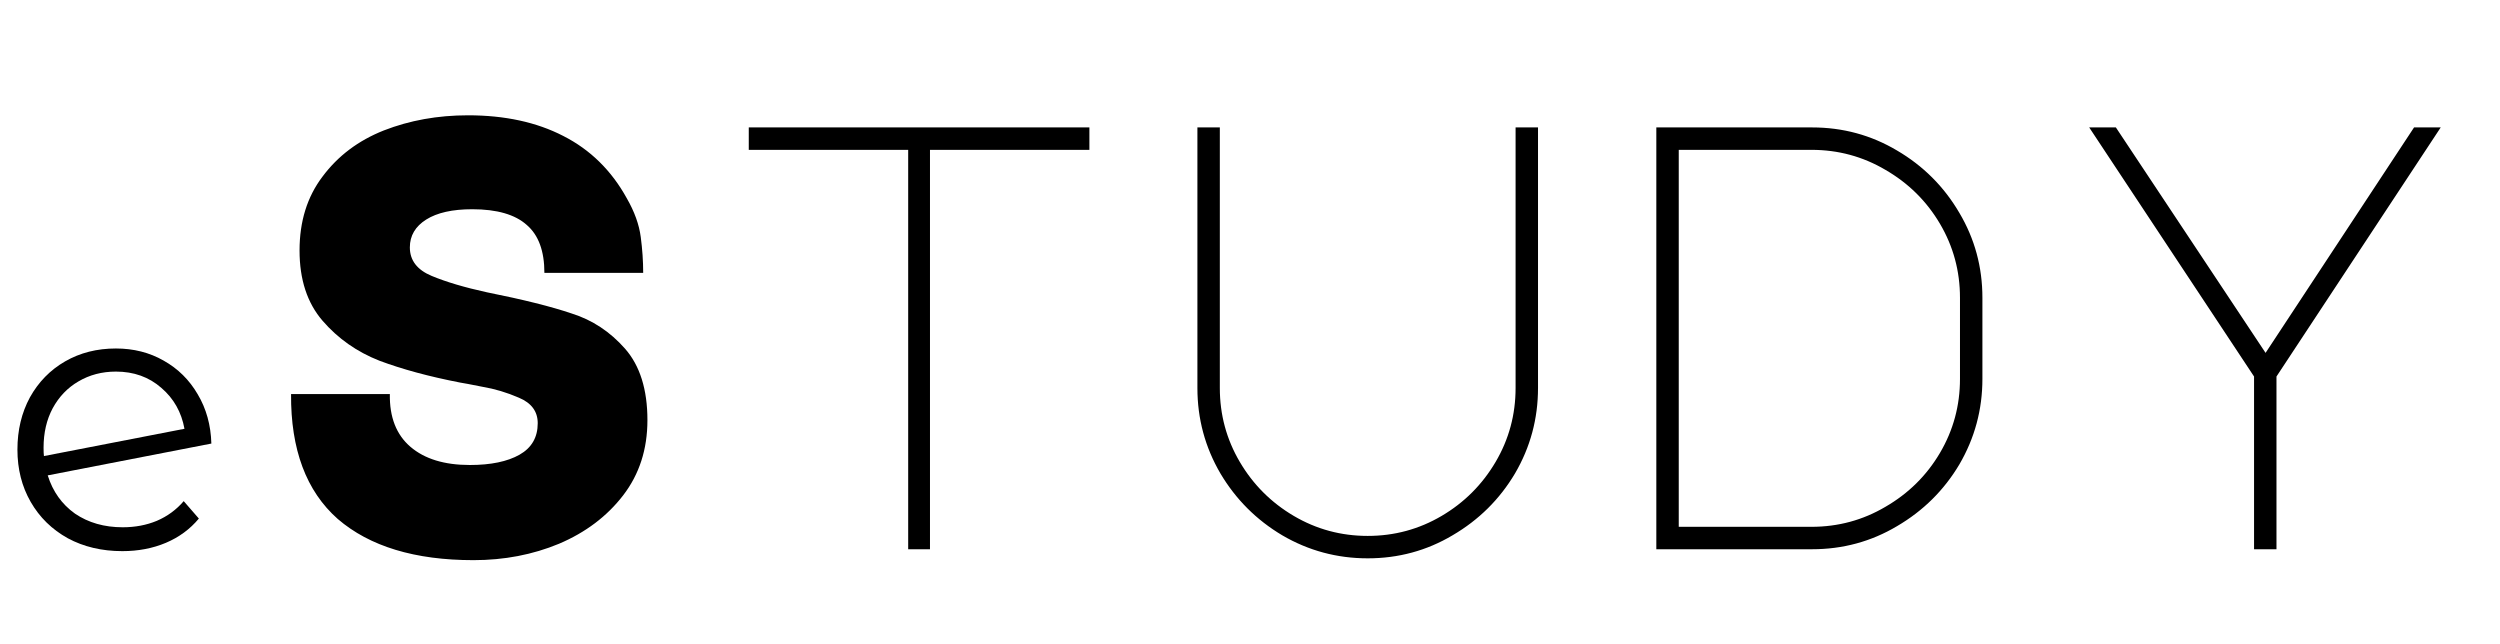 <svg width="132" height="34" viewBox="0 0 132 34" fill="none" xmlns="http://www.w3.org/2000/svg">
<path d="M25 29.576C21.907 29.576 19.517 28.851 17.832 27.4C16.168 25.928 15.347 23.731 15.368 20.808H20.584C20.563 22.024 20.925 22.952 21.672 23.592C22.419 24.232 23.464 24.552 24.808 24.552C25.917 24.552 26.792 24.371 27.432 24.008C28.072 23.645 28.392 23.091 28.392 22.344C28.392 21.725 28.061 21.277 27.4 21C26.76 20.723 26.12 20.531 25.48 20.424C24.84 20.296 24.445 20.221 24.296 20.2C22.653 19.88 21.235 19.496 20.04 19.048C18.845 18.579 17.843 17.875 17.032 16.936C16.221 15.997 15.816 14.76 15.816 13.224C15.816 11.688 16.221 10.387 17.032 9.32C17.843 8.232 18.92 7.421 20.264 6.888C21.629 6.355 23.112 6.088 24.712 6.088C26.653 6.088 28.328 6.451 29.736 7.176C31.165 7.901 32.285 9 33.096 10.472C33.501 11.176 33.747 11.859 33.832 12.52C33.917 13.16 33.96 13.789 33.96 14.408H28.744C28.744 13.256 28.435 12.413 27.816 11.88C27.197 11.325 26.237 11.048 24.936 11.048C23.891 11.048 23.08 11.229 22.504 11.592C21.928 11.955 21.64 12.445 21.64 13.064C21.64 13.747 22.024 14.248 22.792 14.568C23.56 14.888 24.531 15.176 25.704 15.432C27.624 15.816 29.117 16.189 30.184 16.552C31.272 16.893 32.211 17.512 33 18.408C33.789 19.304 34.184 20.563 34.184 22.184C34.184 23.72 33.757 25.043 32.904 26.152C32.051 27.261 30.92 28.115 29.512 28.712C28.125 29.288 26.621 29.576 25 29.576ZM57.52 6.728V7.912H49.103V29H47.952V7.912H39.535V6.728H57.52ZM63.223 6.728H64.407V20.488C64.407 21.896 64.759 23.197 65.463 24.392C66.167 25.587 67.116 26.536 68.311 27.24C69.506 27.944 70.807 28.296 72.215 28.296C73.623 28.296 74.924 27.944 76.119 27.24C77.314 26.536 78.263 25.587 78.967 24.392C79.671 23.197 80.023 21.896 80.023 20.488V6.728H81.207V20.488C81.207 22.109 80.802 23.613 79.991 25C79.18 26.365 78.082 27.453 76.695 28.264C75.33 29.075 73.836 29.48 72.215 29.48C70.594 29.48 69.09 29.075 67.703 28.264C66.338 27.453 65.25 26.365 64.439 25C63.628 23.613 63.223 22.109 63.223 20.488V6.728ZM95.678 6.728C97.3 6.728 98.793 7.133 100.159 7.944C101.545 8.755 102.644 9.853 103.455 11.24C104.265 12.605 104.671 14.099 104.671 15.72V20.008C104.671 21.629 104.265 23.133 103.455 24.52C102.644 25.885 101.545 26.973 100.159 27.784C98.793 28.595 97.3 29 95.678 29H87.454V6.728H95.678ZM103.487 15.72C103.487 14.312 103.135 13.011 102.431 11.816C101.727 10.621 100.767 9.672 99.55 8.968C98.356 8.264 97.055 7.912 95.647 7.912H88.638V27.816H95.647C97.055 27.816 98.356 27.464 99.55 26.76C100.767 26.056 101.727 25.107 102.431 23.912C103.135 22.717 103.487 21.416 103.487 20.008V15.72ZM111.718 6.728L119.622 18.632L127.462 6.728H128.87L120.198 19.88V29H119.014V19.88L110.31 6.728H111.718Z" fill="black"/>
<path d="M6.48 27.84C7.133 27.84 7.733 27.727 8.28 27.5C8.84 27.26 9.313 26.913 9.7 26.46L10.5 27.38C10.033 27.94 9.453 28.367 8.76 28.66C8.067 28.953 7.3 29.1 6.46 29.1C5.38 29.1 4.42 28.873 3.58 28.42C2.74 27.953 2.087 27.313 1.62 26.5C1.153 25.687 0.92 24.767 0.92 23.74C0.92 22.713 1.14 21.793 1.58 20.98C2.033 20.167 2.653 19.533 3.44 19.08C4.227 18.627 5.12 18.4 6.12 18.4C7.053 18.4 7.893 18.613 8.64 19.04C9.4 19.467 10 20.06 10.44 20.82C10.893 21.58 11.133 22.447 11.16 23.42L2.52 25.1C2.787 25.953 3.267 26.627 3.96 27.12C4.667 27.6 5.507 27.84 6.48 27.84ZM6.12 19.62C5.387 19.62 4.727 19.793 4.14 20.14C3.567 20.473 3.113 20.947 2.78 21.56C2.46 22.16 2.3 22.853 2.3 23.64C2.3 23.84 2.307 23.987 2.32 24.08L9.74 22.64C9.58 21.76 9.173 21.04 8.52 20.48C7.867 19.907 7.067 19.62 6.12 19.62Z" fill="black"/>
</svg>
